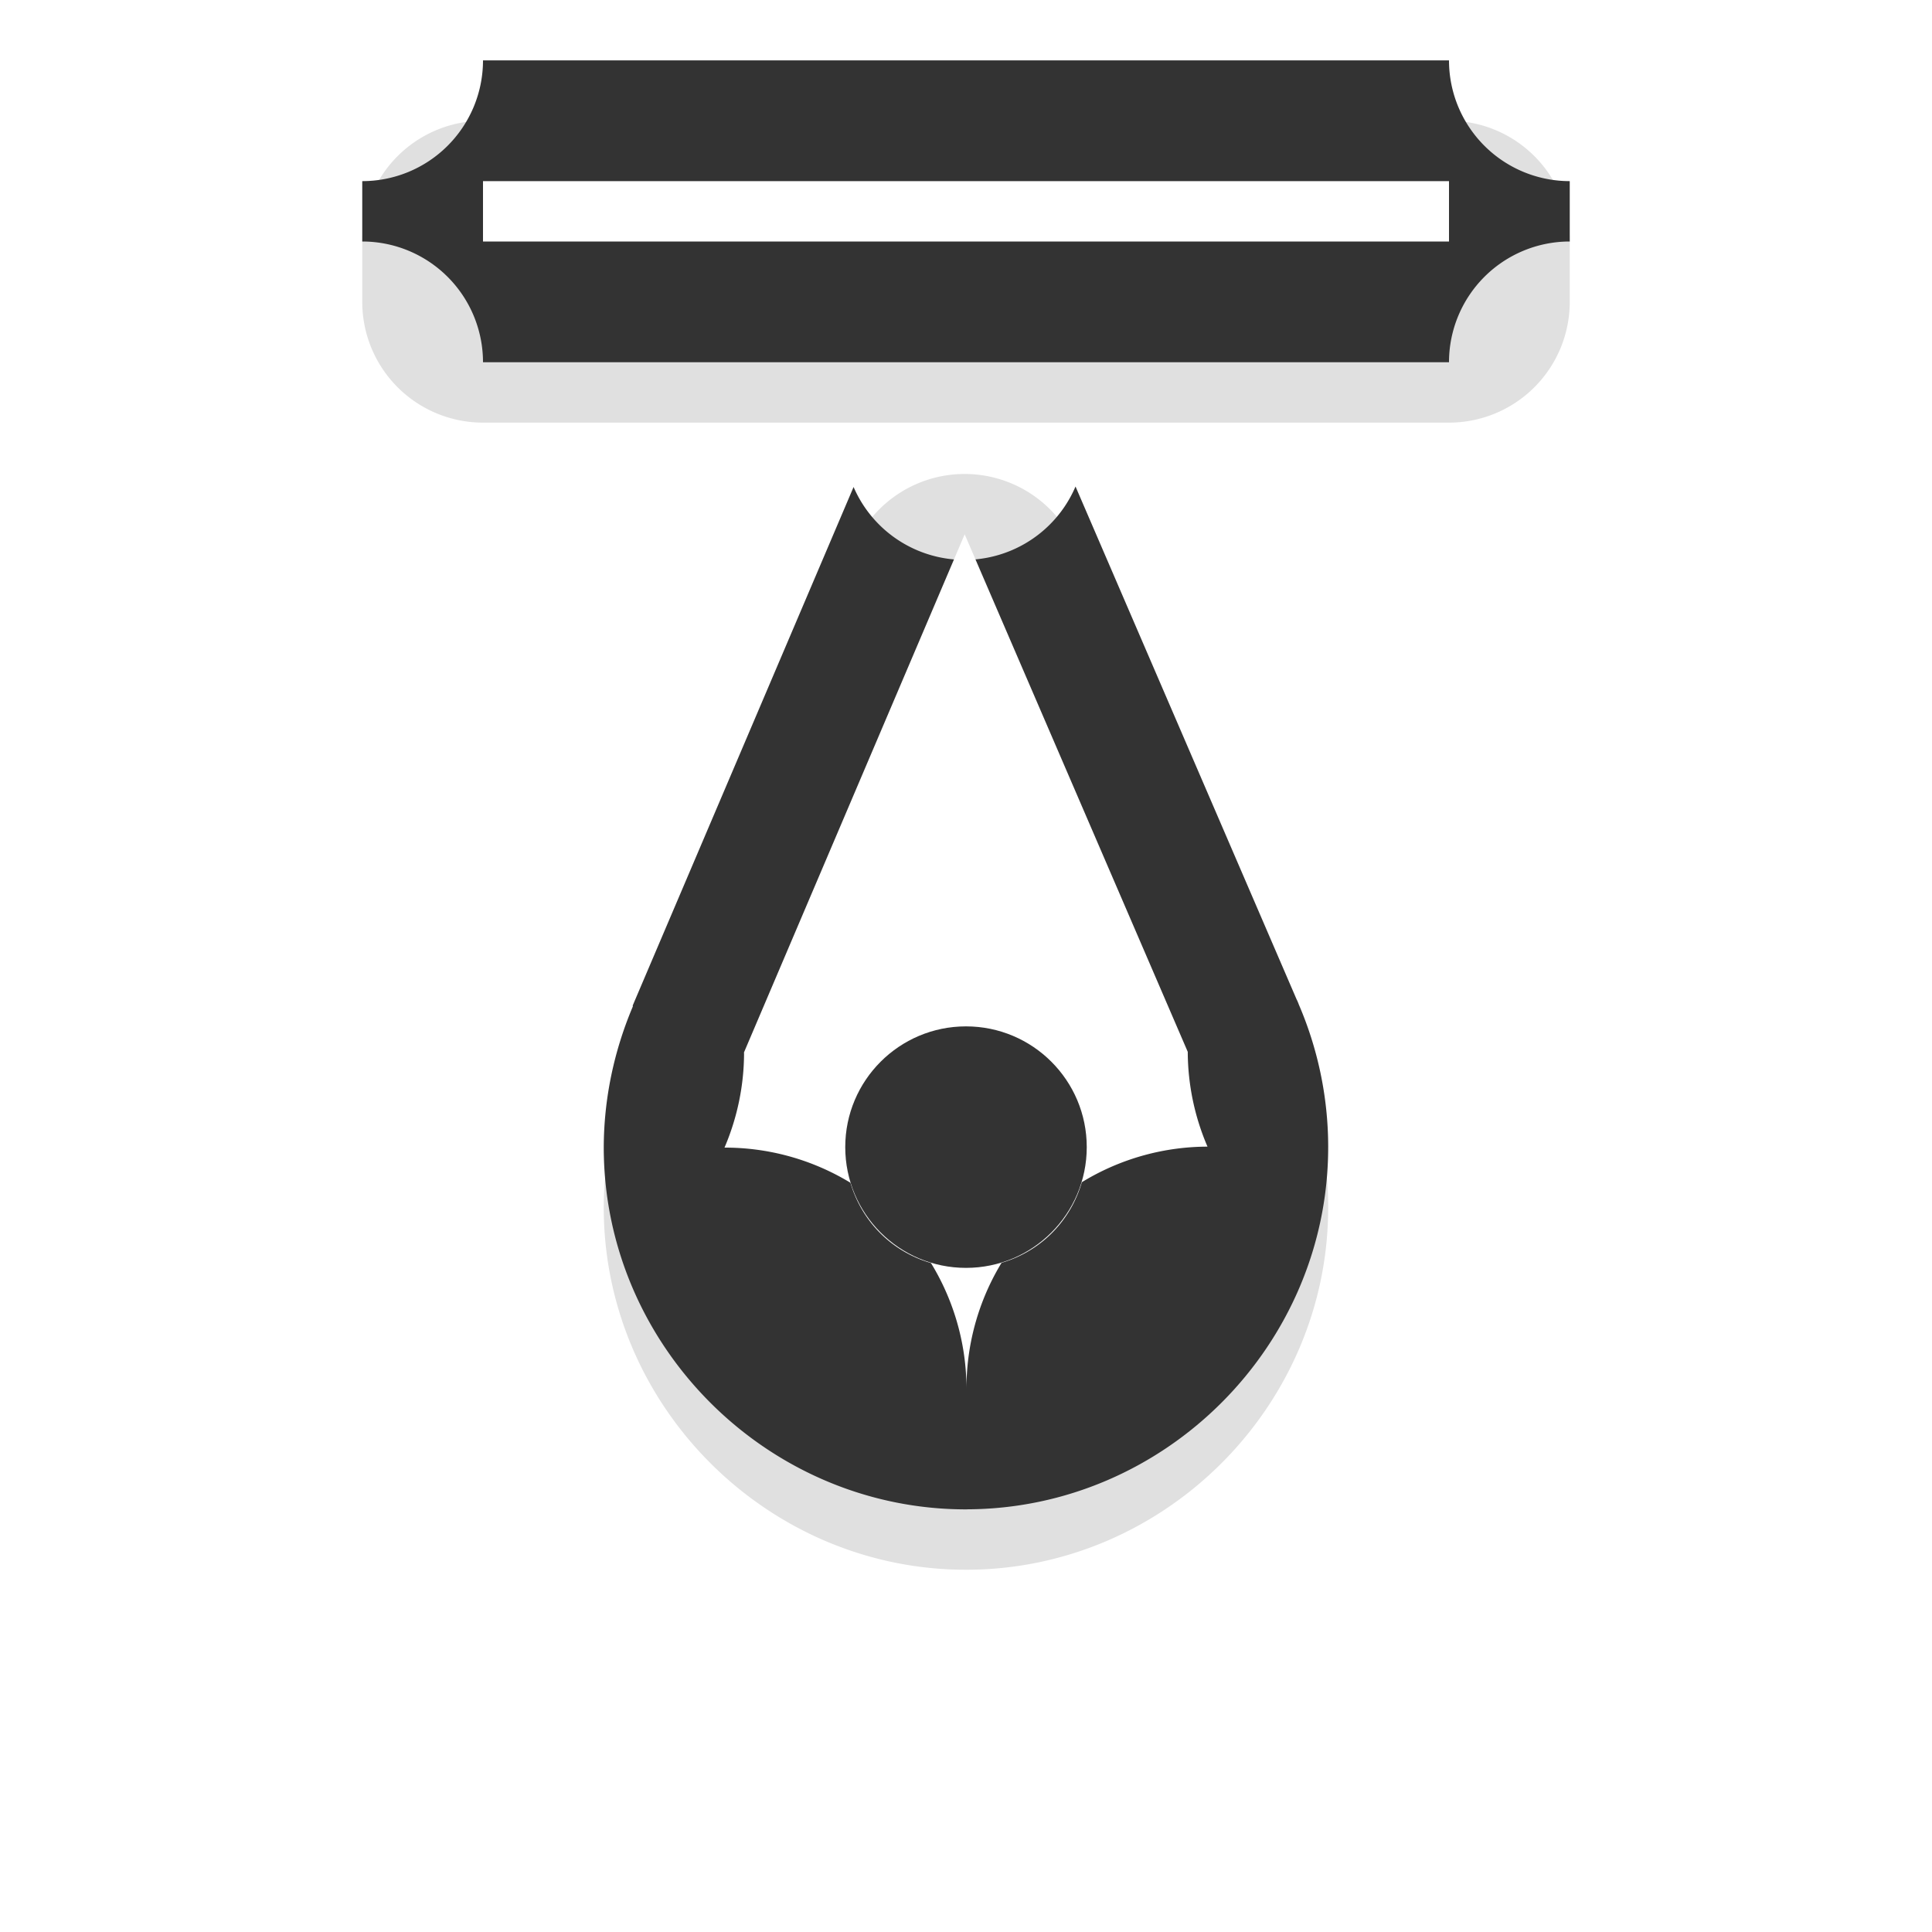 <?xml version="1.0" encoding="UTF-8" standalone="no"?>
<svg
   width="32"
   height="32"
   version="1.1"
   viewBox="0 0 32 32"
   id="svg24"
   sodipodi:docname="top_side.svg"
   inkscape:version="1.1.1 (3bf5ae0d25, 2021-09-20, custom)"
   xmlns:inkscape="http://www.inkscape.org/namespaces/inkscape"
   xmlns:sodipodi="http://sodipodi.sourceforge.net/DTD/sodipodi-0.dtd"
   xmlns="http://www.w3.org/2000/svg"
   xmlns:svg="http://www.w3.org/2000/svg"
   xmlns:rdf="http://www.w3.org/1999/02/22-rdf-syntax-ns#"
   xmlns:cc="http://creativecommons.org/ns#"
   xmlns:dc="http://purl.org/dc/elements/1.1/">
  <sodipodi:namedview
     pagecolor="#333333"
     bordercolor="#666666"
     borderopacity="1"
     objecttolerance="10"
     gridtolerance="10"
     guidetolerance="10"
     inkscape:pageopacity="0"
     inkscape:pageshadow="2"
     inkscape:window-width="1920"
     inkscape:window-height="1000"
     id="namedview26"
     showgrid="true"
     inkscape:zoom="5.2762038"
     inkscape:cx="27.29235"
     inkscape:cy="-6.0649666"
     inkscape:window-x="0"
     inkscape:window-y="44"
     inkscape:window-maximized="1"
     inkscape:current-layer="svg24"
     inkscape:pagecheckerboard="0">
    <inkscape:grid
       type="xygrid"
       id="grid849" />
  </sodipodi:namedview>
  <defs
     id="defs8">
    <filter
       id="b"
       x="-.124"
       y="-.558"
       width="1.248"
       height="2.116"
       color-interpolation-filters="sRGB">
      <feGaussianBlur
         stdDeviation="0.93"
         id="feGaussianBlur2" />
    </filter>
    <filter
       id="a"
       x="-.159"
       y="-.157"
       width="1.318"
       height="1.314"
       color-interpolation-filters="sRGB">
      <feGaussianBlur
         stdDeviation="0.93"
         id="feGaussianBlur5" />
    </filter>
    <filter
       inkscape:collect="always"
       style="color-interpolation-filters:sRGB"
       id="filter955"
       x="-0.162"
       y="-0.135"
       width="1.323"
       height="1.27">
      <feGaussianBlur
         inkscape:collect="always"
         stdDeviation="1.348"
         id="feGaussianBlur957" />
    </filter>
  </defs>
  <path
     style="color:#000000;fill:#000000;stroke-linecap:round;stroke-linejoin:round;-inkscape-stroke:none;paint-order:stroke fill markers;filter:url(#filter955);opacity:0.35"
     d="M 16.012,26 C 12.722,26.006 10.006,23.302 10,20.012 a 2,2 0 0 1 0,-0.008 c 0.002,-0.803 0.169,-1.595 0.482,-2.334 a 2,2 0 0 1 -0.002,-0.016 l 0.039,-0.092 3.619,-8.496 a 2,2 0 0 1 3.676,-0.008 l 3.674,8.523 -0.01,-0.027 c 0.011,0.024 0.021,0.05 0.031,0.074 a 2,2 0 0 1 0,0.002 c 0.321,0.744 0.488,1.545 0.49,2.355 a 2,2 0 0 1 0,0.002 C 22.006,23.278 19.302,25.994 16.012,26 Z m -0.008,-4 c 1.128,-0.002 1.998,-0.876 1.996,-2.004 -0.001,-0.269 -0.056,-0.534 -0.162,-0.781 -0.004,-0.008 -0.008,-0.015 -0.012,-0.023 a 2,2 0 0 1 -0.01,-0.027 l -1.826,-4.238 -1.791,4.203 -0.037,0.084 a 2,2 0 0 1 0,0.014 c -0.106,0.246 -0.159,0.511 -0.16,0.779 0.004,1.127 0.875,1.996 2.002,1.994 z M 8,7 A 2,2 0 0 1 6,5 V 4 A 2,2 0 0 1 8,2 h 16 a 2,2 0 0 1 2,2 v 1 a 2,2 0 0 1 -2,2 z"
     id="path935" />
  <path
     style="color:#000000;fill:#333333;stroke-linecap:round;stroke-linejoin:round;-inkscape-stroke:none;paint-order:stroke fill markers"
     d="M 16.012,25 C 12.722,25.006 10.006,22.302 10,19.012 a 2,-2 0 0 1 0,-0.008 c 0.002,-0.803 0.169,-1.595 0.482,-2.334 a 2,-2 0 0 1 -0.002,-0.016 l 0.039,-0.092 3.619,-8.496 a 2,-2 0 0 1 3.676,-0.008 l 3.674,8.523 -0.01,-0.027 c 0.011,0.024 0.021,0.05 0.031,0.074 a 2,-2 0 0 1 0,0.002 c 0.321,0.744 0.488,1.545 0.49,2.355 a 2,-2 0 0 1 0,0.002 c 0.006,3.29 -2.698,6.005 -5.988,6.012 z m -0.008,-4 c 1.128,-0.002 1.998,-0.876 1.996,-2.004 -0.001,-0.269 -0.056,-0.534 -0.162,-0.781 -0.004,-0.008 -0.008,-0.015 -0.012,-0.023 a 2,-2 0 0 1 -0.01,-0.027 l -1.826,-4.238 -1.791,4.203 -0.037,0.084 a 2,-2 0 0 1 0,0.014 c -0.106,0.246 -0.159,0.511 -0.16,0.779 0.004,1.127 0.875,1.996 2.002,1.994 z M 8,6 A 2,-2 0 0 1 6,4 V 3 A 2,-2 0 0 1 8,1 h 16 a 2,-2 0 0 1 2,2 v 1 a 2,-2 0 0 1 -2,2 z"
     id="path1270" />
  <path
     style="color:#000000;fill:#ffffff;stroke-width:4;stroke-linecap:round;stroke-linejoin:round;-inkscape-stroke:none;paint-order:stroke fill markers"
     d="M 16.008,23 A 4,-4 0 0 1 12,19.008 4,-4 0 0 1 12.324,17.438 h -0.004 l 0.039,-0.092 3.619,-8.496 3.674,8.523 a 4,-4 0 0 1 0.021,0.049 A 4,-4 0 0 1 20,18.992 4,-4 0 0 1 16.008,23 Z M 8,4 V 3 h 16 v 1 z"
     id="path1272" />
  <circle
     style="fill:#333333;fill-opacity:1;stroke:none;stroke-width:1;stroke-linecap:round;stroke-linejoin:round;stroke-miterlimit:4;stroke-dasharray:none;stroke-opacity:1;paint-order:stroke fill markers"
     id="circle839"
     cx="19"
     cy="16"
     r="2"
     transform="matrix(0,1,1,0,0,0)" />
</svg>

